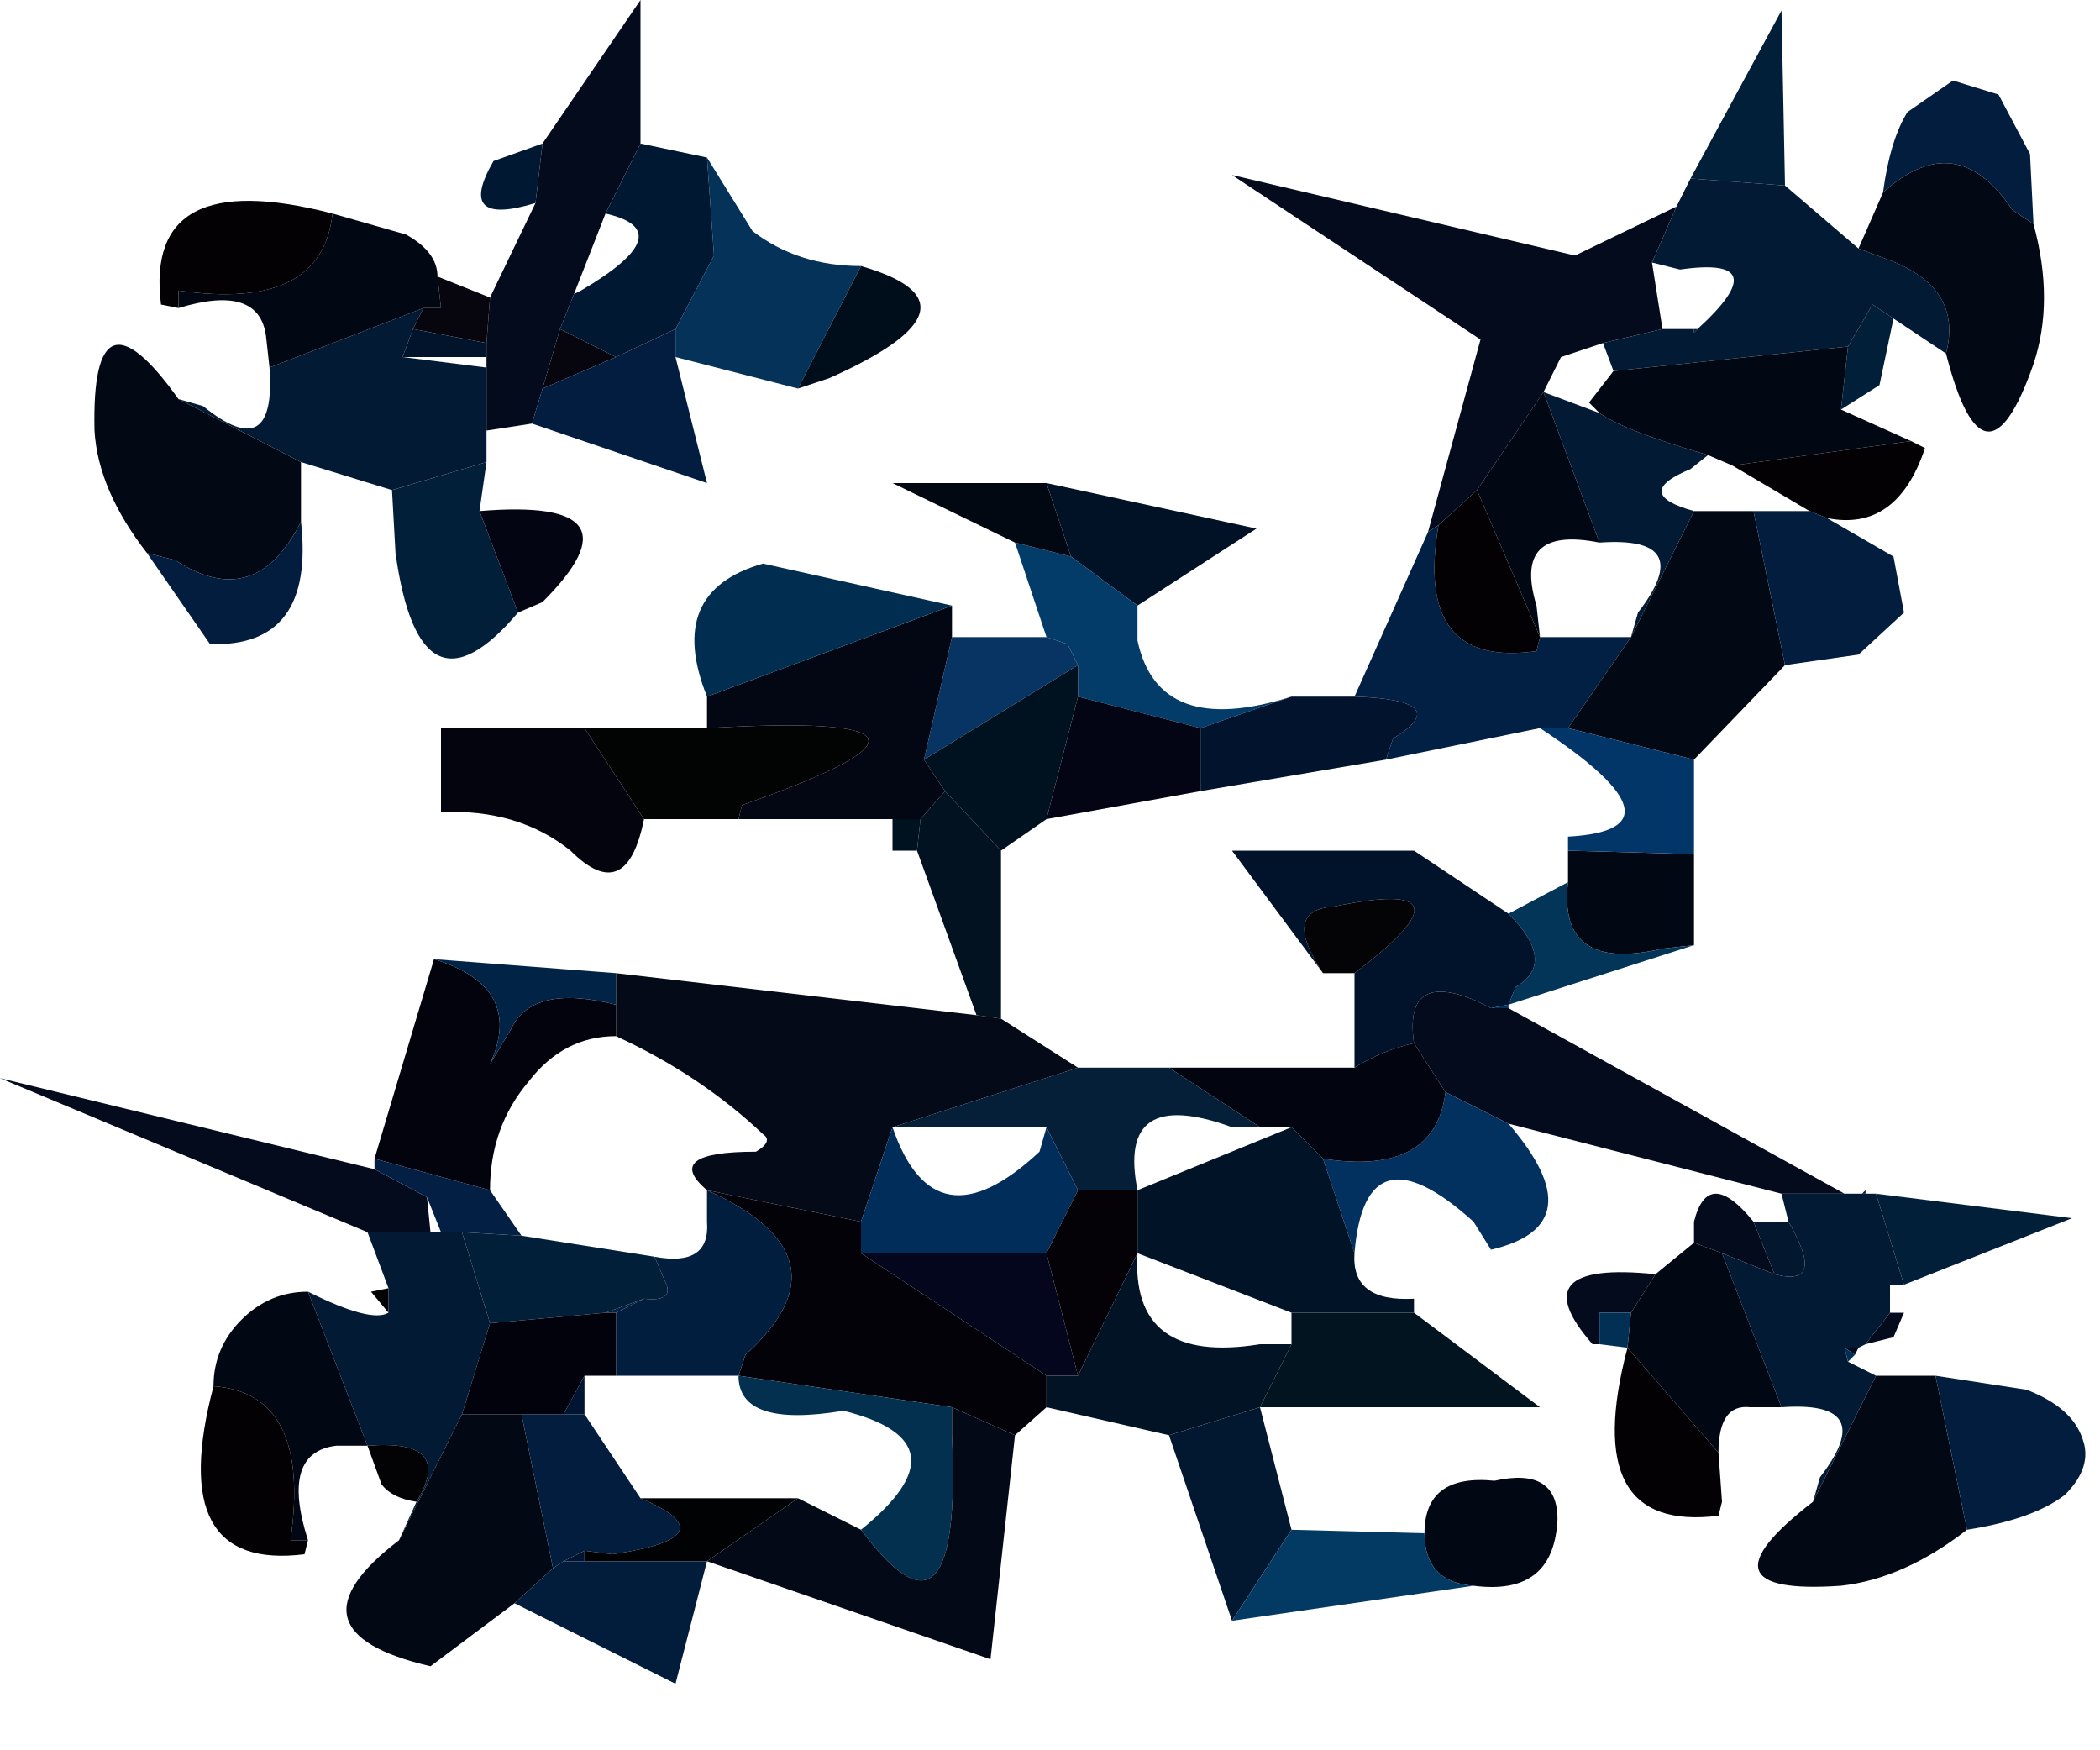 <?xml version="1.0" encoding="utf-8"?>
<svg version="1.1" id="Layer_1"
xmlns="http://www.w3.org/2000/svg"
xmlns:xlink="http://www.w3.org/1999/xlink"
xmlns:author="http://www.sothink.com"
width="30px" height="25px"
xml:space="preserve">
<g id="99" transform="matrix(1, 0, 0, 1, 14.9, 12.05)">
<path style="fill:#021F3A;fill-opacity:1" d="M11.95,-6.55L11.4 -6.2L11.5 -7.1L11.85 -7.7L12.15 -7.5L11.95 -6.55M10.6,-9.4L9.25 -9.5L10.55 -11.9L10.6 -9.4M9.3,-7.35L9.35 -7.35L9.3 -7.3L9.3 -7.35M11.9,5L14.7 5.35L12.3 6.3L11.9 5M-8.05,-4.75L-7.5 -3.3Q-8.9 -1.65 -9.25 -4.15L-9.3 -5.05L-7.95 -5.45L-8.05 -4.75M-8.3,5.55L-7.45 5.6L-5.55 5.9L-5.4 6.25Q-5.25 6.55 -5.7 6.5L-6.25 6.7L-7.9 6.85L-8.3 5.55" />
<path style="fill:#030B1D;fill-opacity:1" d="M6.2,-5.05L5.65 -4.55L5.5 -4.45L6.25 -7.2L2.7 -9.55L7.6 -8.4L9.05 -9.1L8.7 -8.3L8.85 -7.35L8 -7.15L7.4 -6.95L7.15 -6.45L6.2 -5.05M9.7,5.85L9.3 5.7L9.3 5.4Q9.5 4.6 10.15 5.4L10.45 6.15L9.7 5.85M5.75,3.55L5.3 2.85Q5.15 1.8 6.2 2.25L6.4 2.35L6.65 2.35L11.45 5L10.55 5L6.65 4L5.75 3.55M-8.8,5.05L-8.75 5.55L-9.65 5.55L-14.9 3.35L-9.55 4.65L-8.8 5.05M12.1,6.7L12.3 6.7L12.15 7.05L11.75 7.15L12.1 6.7M11.65,7.2L11.6 7.3L11.45 7.2L11.65 7.2M8.4,6.7L7.95 6.7L7.95 7.15L7.85 7.15Q6.8 5.95 8.75 6.15L8.4 6.7M-7.3,-6L-7.95 -5.9L-7.95 -6.8L-7.95 -6.95L-7.95 -7.15L-7.9 -7.8L-7.25 -9.15L-7.15 -10L-5.75 -12.05L-5.75 -10L-6.25 -9L-6.7 -7.85L-6.9 -7.35L-7.15 -6.5L-7.3 -6" />
<path style="fill:#021A34;fill-opacity:1" d="M7.95,-6.15Q8.3 -5.9 9.5 -5.55L9.25 -5.35Q8.4 -5 9.3 -4.75L8.4 -2.95L8.5 -3.3Q9.35 -4.4 7.95 -4.3L7.15 -6.45L7.95 -6.15M9.3,-7.35L9.3 -7.3L9.35 -7.35Q10.5 -8.4 9.1 -8.2L8.7 -8.3L9.05 -9.1L9.25 -9.5L10.6 -9.4L11.65 -8.5L12.05 -8.35Q13.15 -7.95 12.9 -7L12.15 -7.5L11.85 -7.7L11.5 -7.1L8.15 -6.75L8 -7.15L8.85 -7.35L9.3 -7.35M10.45,6.15Q11.2 6.35 10.65 5.4L10.55 5L11.45 5L11.7 5L11.75 5L11.9 5L12.3 6.3L12.1 6.3L12.1 6.7L11.75 7.15L11.65 7.2L11.45 7.2L11.5 7.4L11.9 7.6L11 9.4L11.1 9.05Q11.95 7.95 10.55 8.05L9.7 5.85L10.45 6.15M-7.9,6.85L-8.3 8.15L-9.2 9.95L-8.95 9.4Q-8.4 8.5 -9.65 8.6L-10.5 6.4Q-9.6 6.85 -9.35 6.7L-9.35 6.35L-9.65 5.55L-8.75 5.55L-8.6 5.55L-8.3 5.55L-7.9 6.85M-9,-7.35L-9.15 -6.95L-7.95 -6.8L-7.95 -5.9L-7.95 -5.45L-9.3 -5.05L-10.6 -5.45L-12.35 -6.35L-12 -6.25Q-10.95 -5.4 -11.05 -6.8L-8.85 -7.65L-9 -7.35" />
<path style="fill:#020813;fill-opacity:1" d="M7.05,-3.4L7.1 -2.95L6.2 -5.05L7.15 -6.45L7.95 -4.3Q6.7 -4.55 7.05 -3.4M11.4,-6.2L12.4 -5.75L9.85 -5.4L9.5 -5.55Q8.3 -5.9 7.95 -6.15L7.8 -6.3L8.15 -6.75L11.5 -7.1L11.4 -6.2M5.45,9.85Q5.45 9 6.45 9.1Q7.35 8.9 7.35 9.65Q7.3 10.75 6.15 10.6Q5.45 10.55 5.45 9.85M-11.85,7.75Q-11.85 7.2 -11.45 6.8Q-11.05 6.4 -10.5 6.4L-9.65 8.6L-10.1 8.6Q-10.9 8.7 -10.5 9.95L-10.75 9.95Q-10.45 7.85 -11.85 7.75M10.55,8.05L10.1 8.05Q9.65 8 9.65 8.7L8.35 7.2L8.4 6.7L8.75 6.15L9.3 5.7L9.7 5.85L10.55 8.05M7.5,0.1L9.3 0.15L9.3 1.45L8.85 1.5Q7.35 1.85 7.5 0.55L7.5 0.1M-9.1,-8.7Q-8.65 -8.45 -8.65 -8.1L-8.6 -7.65L-8.85 -7.65L-11.05 -6.8L-11.1 -7.25Q-11.2 -8 -12.35 -7.65L-12.35 -7.9Q-10.3 -7.6 -10.15 -9L-9.1 -8.7" />
<path style="fill:#031221;fill-opacity:1" d="M-0.95,2.45L-1.8 0.1L-1.75 -0.35L-1.4 -0.75L-0.6 0.1L-0.6 2.5L-0.95 2.45" />
<path style="fill:#021226;fill-opacity:1" d="M3.05,-4.5L1.35 -3.4L0.4 -4.1L0.05 -5.15L3.05 -4.5" />
<path style="fill:#012043;fill-opacity:1" d="M5.5,-4.45L5.65 -4.55Q5.3 -2.5 7.05 -2.75L7.1 -2.95L8.4 -2.95L7.5 -1.65L7.1 -1.65L4.9 -1.2L5 -1.5Q5.9 -2.05 4.45 -2.1L5.5 -4.45" />
<path style="fill:#033B69;fill-opacity:1" d="M-0.4,-4.3L0.4 -4.1L1.35 -3.4L1.35 -2.9Q1.65 -1.5 3.55 -2.1L2.25 -1.65L0.5 -2.1L0.5 -2.55L0.35 -2.85L0.05 -2.95L-0.4 -4.3" />
<path style="fill:#010811;fill-opacity:1" d="M-0.4,-4.3L-2.15 -5.15L0.05 -5.15L0.4 -4.1L-0.4 -4.3" />
<path style="fill:#040514;fill-opacity:1" d="M0.05,-0.35L0.5 -2.1L2.25 -1.65L2.25 -0.75L0.05 -0.35" />
<path style="fill:#083463;fill-opacity:1" d="M-1.7,-1.2L-1.3 -2.95L0.05 -2.95L0.35 -2.85L0.5 -2.55L-1.7 -1.2" />
<path style="fill:#00111F;fill-opacity:1" d="M0.5,-2.55L0.5 -2.1L0.05 -0.35L-0.6 0.1L-1.4 -0.75L-1.7 -1.2L0.5 -2.55M-1.8,0.1L-2.15 0.1L-2.15 -0.35L-1.75 -0.35L-1.8 0.1" />
<path style="fill:#02132E;fill-opacity:1" d="M4.45,-2.1Q5.9 -2.05 5 -1.5L4.9 -1.2L2.25 -0.75L2.25 -1.65L3.55 -2.1L4.45 -2.1" />
<path style="fill:#030914;fill-opacity:1" d="M10.15,-4.75L10.6 -2.55L9.3 -1.2L7.5 -1.65L8.4 -2.95L9.3 -4.75L10.15 -4.75M12,-9.3Q13.05 -10.25 13.85 -9.05L14.15 -8.85Q14.45 -7.75 14.15 -6.85Q13.45 -4.85 12.9 -7Q13.15 -7.95 12.05 -8.35L11.65 -8.5L12 -9.3M-7,10.35L-7.55 10.85L-8.75 11.75Q-10.9 11.25 -9.2 9.95L-8.3 8.15L-7.45 8.15L-7 10.35M11.9,7.6L12.75 7.6L13.2 9.8Q12.3 10.5 11.4 10.6Q9.25 10.75 11 9.4L11.9 7.6M-10.6,-4.6Q-11.25 -3.3 -12.4 -4.05L-12.8 -4.15Q-13.5 -5.05 -13.55 -5.9Q-13.6 -8.1 -12.35 -6.35L-10.6 -5.45L-10.6 -4.6" />
<path style="fill:#030104;fill-opacity:1" d="M7.1,-2.95L7.05 -2.75Q5.3 -2.5 5.65 -4.55L6.2 -5.05L7.1 -2.95M9.85,-5.4L12.4 -5.75L12.6 -5.65Q12.2 -4.45 11.2 -4.65L10.95 -4.75L9.85 -5.4M-10.75,9.95L-10.5 9.95L-10.55 10.15Q-12.55 10.4 -11.85 7.75Q-10.45 7.85 -10.75 9.95M9.65,8.7L9.7 9.4L9.65 9.6Q7.65 9.85 8.35 7.2L9.65 8.7M-12.6,-7.7Q-12.85 -9.7 -10.15 -9Q-10.3 -7.6 -12.35 -7.9L-12.35 -7.65L-12.6 -7.7" />
<path style="fill:#023668;fill-opacity:1" d="M9.3,0.15L7.5 0.1L7.5 -0.1Q9.3 -0.2 7.1 -1.65L7.5 -1.65L9.3 -1.2L9.3 0.15" />
<path style="fill:#021D3D;fill-opacity:1" d="M10.95,-4.75L11.2 -4.65L12.15 -4.1L12.3 -3.3L11.65 -2.7L10.6 -2.55L10.15 -4.75L10.95 -4.75M13.85,-9.05Q13.05 -10.25 12 -9.3Q12.1 -10.05 12.35 -10.45L13 -10.9L13.65 -10.7L14.1 -9.85L14.15 -8.85L13.85 -9.05M12.75,7.6L14.05 7.8Q14.7 8.05 14.85 8.5Q15 8.9 14.6 9.3Q14.15 9.65 13.2 9.8L12.75 7.6M-11.9,-2.85L-12.8 -4.15L-12.4 -4.05Q-11.25 -3.3 -10.6 -4.6Q-10.4 -2.8 -11.9 -2.85M-7.45,8.15L-6.85 8.15L-6.55 8.15L-5.75 9.35Q-4.45 9.9 -6.15 10.15L-6.55 10.1L-6.85 10.25L-7 10.35L-7.45 8.15" />
<path style="fill:#03172E;fill-opacity:1" d="M10.45,6.15L10.15 5.4L10.65 5.4Q11.2 6.35 10.45 6.15M11.75,4.95L11.75 5L11.7 5L11.75 4.95M12.1,6.7L12.3 6.7L12.1 6.7" />
<path style="fill:#023055;fill-opacity:1" d="M11.45,7.2L11.6 7.3L11.5 7.4L11.45 7.2M8.35,7.2L7.95 7.15L7.95 6.7L8.4 6.7L8.35 7.2" />
<path style="fill:#023558;fill-opacity:1" d="M6.65,2.3L6.75 2.05Q7.35 1.7 6.65 1L7.5 0.55Q7.35 1.85 8.85 1.5L9.3 1.45L6.65 2.3" />
<path style="fill:#01132A;fill-opacity:1" d="M4.45,3.2L4.45 1.85Q6.3 0.45 4.15 0.9Q3.4 0.95 4 1.85L2.7 0.1L5.3 0.1L6.65 1Q7.35 1.7 6.75 2.05L6.65 2.3L6.4 2.35L6.2 2.25Q5.15 1.8 5.3 2.85Q4.85 2.95 4.45 3.2" />
<path style="fill:#023160;fill-opacity:1" d="M5.75,3.55L6.65 4Q7.9 5.45 6.4 5.8L6.15 5.4Q4.6 4 4.45 5.85L4 4.5Q5.6 4.75 5.75 3.55M6.4,2.35L6.65 2.3L6.65 2.35L6.4 2.35" />
<path style="fill:#02050F;fill-opacity:1" d="M4.45,3.2Q4.85 2.95 5.3 2.85L5.75 3.55Q5.6 4.75 4 4.5L3.55 4.05L3.1 4.05L1.8 3.2L4.45 3.2" />
<path style="fill:#040305;fill-opacity:1" d="M4,1.85Q3.4 0.95 4.15 0.9Q6.3 0.45 4.45 1.85L4 1.85" />
<path style="fill:#040A17;fill-opacity:1" d="M-6.1,1.85L-0.95 2.45L-0.6 2.5L0.5 3.2L-2.15 4.05L-2.6 5.4L-4.8 4.95Q-5.45 4.4 -4.1 4.4Q-3.85 4.25 -4 4.15Q-4.9 3.3 -6.1 2.75L-6.1 2.3L-6.1 1.85" />
<path style="fill:#041F37;fill-opacity:1" d="M0.05,4.05L-2.15 4.05L0.5 3.2L1.8 3.2L3.1 4.05L2.7 4.05Q1.05 3.45 1.35 4.95L0.5 4.95L0.05 4.05" />
<path style="fill:#012D5A;fill-opacity:1" d="M-2.6,5.85L-2.6 5.4L-2.15 4.05Q-1.55 5.8 -0.05 4.4L0.05 4.05L0.5 4.95L0.05 5.85L-2.6 5.85" />
<path style="fill:#040206;fill-opacity:1" d="M1.35,5.85L0.5 7.6L0.05 5.85L0.5 4.95L1.35 4.95L1.35 5.85" />
<path style="fill:#011327;fill-opacity:1" d="M3.55,6.7L1.35 5.85L1.35 4.95L3.55 4.05L4 4.5L4.45 5.85Q4.4 6.55 5.3 6.5L5.3 6.7L3.55 6.7" />
<path style="fill:#021326;fill-opacity:1" d="M0.05,7.6L0.5 7.6L1.35 5.85Q1.25 7.45 3.1 7.15L3.55 7.15L3.1 8.05L1.8 8.45L0.05 8.05L0.05 7.6" />
<path style="fill:#011420;fill-opacity:1" d="M5.3,6.7L7.1 8.05L3.1 8.05L3.55 7.15L3.55 6.7L5.3 6.7" />
<path style="fill:#021831;fill-opacity:1" d="M2.7,11.1L1.8 8.45L3.1 8.05L3.55 9.8L2.7 11.1" />
<path style="fill:#03061D;fill-opacity:1" d="M-2.6,5.85L0.05 5.85L0.5 7.6L0.05 7.6L-2.6 5.85" />
<path style="fill:#020208;fill-opacity:1" d="M0.05,7.6L0.05 8.05L-0.4 8.45L-1.3 8.05L-4.35 7.6L-4.25 7.3Q-2.7 5.9 -4.8 4.95L-2.6 5.4L-2.6 5.85L0.05 7.6" />
<path style="fill:#033A64;fill-opacity:1" d="M6.15,10.6L2.7 11.1L3.55 9.8L5.45 9.85Q5.45 10.55 6.15 10.6" />
<path style="fill:#043258;fill-opacity:1" d="M-4.15,-8.75Q-3.5 -8.25 -2.6 -8.25L-3.5 -6.5L-5.25 -6.95L-5.25 -7.35L-4.7 -8.4L-4.8 -9.8L-4.15 -8.75" />
<path style="fill:#011833;fill-opacity:1" d="M-6.1,-6.95L-6.9 -7.35L-6.7 -7.85L-6.6 -7.9Q-5.15 -8.75 -6.25 -9L-5.75 -10L-4.8 -9.8L-4.7 -8.4L-5.25 -7.35L-6.1 -6.95M-7.25,-9.15Q-8.4 -8.8 -7.85 -9.75L-7.15 -10L-7.25 -9.15" />
<path style="fill:#000D1B;fill-opacity:1" d="M-3.5,-6.5L-2.6 -8.25Q-0.7 -7.7 -3.05 -6.65L-3.5 -6.5" />
<path style="fill:#07050E;fill-opacity:1" d="M-7.95,-7.15L-9 -7.35L-8.85 -7.65L-8.6 -7.65L-8.65 -8.1L-7.9 -7.8L-7.95 -7.15M-7.15,-6.5L-6.9 -7.35L-6.1 -6.95L-7.15 -6.5" />
<path style="fill:#02132C;fill-opacity:1" d="M-7.95,-7.15L-7.95 -6.95L-9.15 -6.95L-9 -7.35L-7.95 -7.15" />
<path style="fill:#021D3F;fill-opacity:1" d="M-4.8,-5.15L-7.3 -6L-7.15 -6.5L-6.1 -6.95L-5.25 -7.35L-5.25 -6.95L-4.8 -5.15" />
<path style="fill:#040513;fill-opacity:1" d="M-8.05,-4.75Q-5.65 -4.95 -7.15 -3.45L-7.5 -3.3L-8.05 -4.75" />
<path style="fill:#03040E;fill-opacity:1" d="M-5.7,-0.35Q-5.95 0.9 -6.75 0.1Q-7.5 -0.5 -8.6 -0.45L-8.6 -1.65L-6.55 -1.65L-5.7 -0.35" />
<path style="fill:#020303;fill-opacity:1" d="M-4.3,-0.55L-4.35 -0.35L-5.7 -0.35L-6.55 -1.65L-4.8 -1.65Q-0.45 -1.9 -4.3 -0.55" />
<path style="fill:#020713;fill-opacity:1" d="M-1.3,-3.4L-1.3 -2.95L-1.7 -1.2L-1.4 -0.75L-1.75 -0.35L-2.15 -0.35L-4.35 -0.35L-4.3 -0.55Q-0.45 -1.9 -4.8 -1.65L-4.8 -2.1L-1.3 -3.4" />
<path style="fill:#012D50;fill-opacity:1" d="M-4.8,-2.1Q-5.4 -3.6 -4 -4L-1.3 -3.4L-4.8 -2.1" />
<path style="fill:#011E3F;fill-opacity:1" d="M-6.1,7.6L-6.1 6.7L-5.7 6.5Q-5.25 6.55 -5.4 6.25L-5.55 5.9Q-4.75 6.05 -4.8 5.4L-4.8 4.95Q-2.7 5.9 -4.25 7.3L-4.35 7.6L-6.1 7.6" />
<path style="fill:#02030C;fill-opacity:1" d="M-9.55,4.5L-8.7 1.65Q-7.4 2.05 -7.9 3.15L-7.6 2.65Q-7.3 2 -6.1 2.3L-6.1 2.75Q-6.85 2.75 -7.35 3.4Q-7.9 4.05 -7.9 4.95L-9.55 4.5" />
<path style="fill:#012446;fill-opacity:1" d="M-6.1,2.3Q-7.3 2 -7.6 2.65L-7.9 3.15Q-7.4 2.05 -8.7 1.65L-6.1 1.85L-6.1 2.3" />
<path style="fill:#032044;fill-opacity:1" d="M-8.3,5.55L-8.6 5.55L-8.8 5.05L-9.55 4.65L-9.55 4.5L-7.9 4.95L-7.45 5.6L-8.3 5.55M-5.7,6.5L-6.1 6.7L-6.25 6.7L-5.7 6.5" />
<path style="fill:#02020C;fill-opacity:1" d="M-6.1,7.6L-6.55 7.6L-6.85 8.15L-7.45 8.15L-8.3 8.15L-7.9 6.85L-6.25 6.7L-6.1 6.7L-6.1 7.6" />
<path style="fill:#011532;fill-opacity:1" d="M-6.55,8.15L-6.85 8.15L-6.55 7.6L-6.55 8.15M-6.55,10.1L-6.55 10.25L-6.85 10.25L-6.55 10.1" />
<path style="fill:#030205;fill-opacity:1" d="M-8.95,9.4Q-9.3 9.35 -9.45 9.15L-9.65 8.6Q-8.4 8.5 -8.95 9.4M-9.35,6.7L-9.6 6.4L-9.35 6.35L-9.35 6.7" />
<path style="fill:#000203;fill-opacity:1" d="M-3.5,9.35L-4.8 10.25L-6.55 10.25L-6.55 10.1L-6.15 10.15Q-4.45 9.9 -5.75 9.35L-3.5 9.35" />
<path style="fill:#021D3B;fill-opacity:1" d="M-6.55,10.25L-4.8 10.25L-5.25 12L-7.55 10.85L-7 10.35L-6.85 10.25L-6.55 10.25" />
<path style="fill:#02304E;fill-opacity:1" d="M-2.85,8.1Q-4.35 8.35 -4.35 7.6L-1.3 8.05L-1.3 8.45Q-1.15 11.75 -2.6 9.8Q-1.05 8.55 -2.85 8.1" />
<path style="fill:#040918;fill-opacity:1" d="M-0.4,8.45L-0.75 11.65L-4.8 10.25L-3.5 9.35L-2.6 9.8Q-1.15 11.75 -1.3 8.45L-1.3 8.05L-0.4 8.45" />
</g>
</svg>
